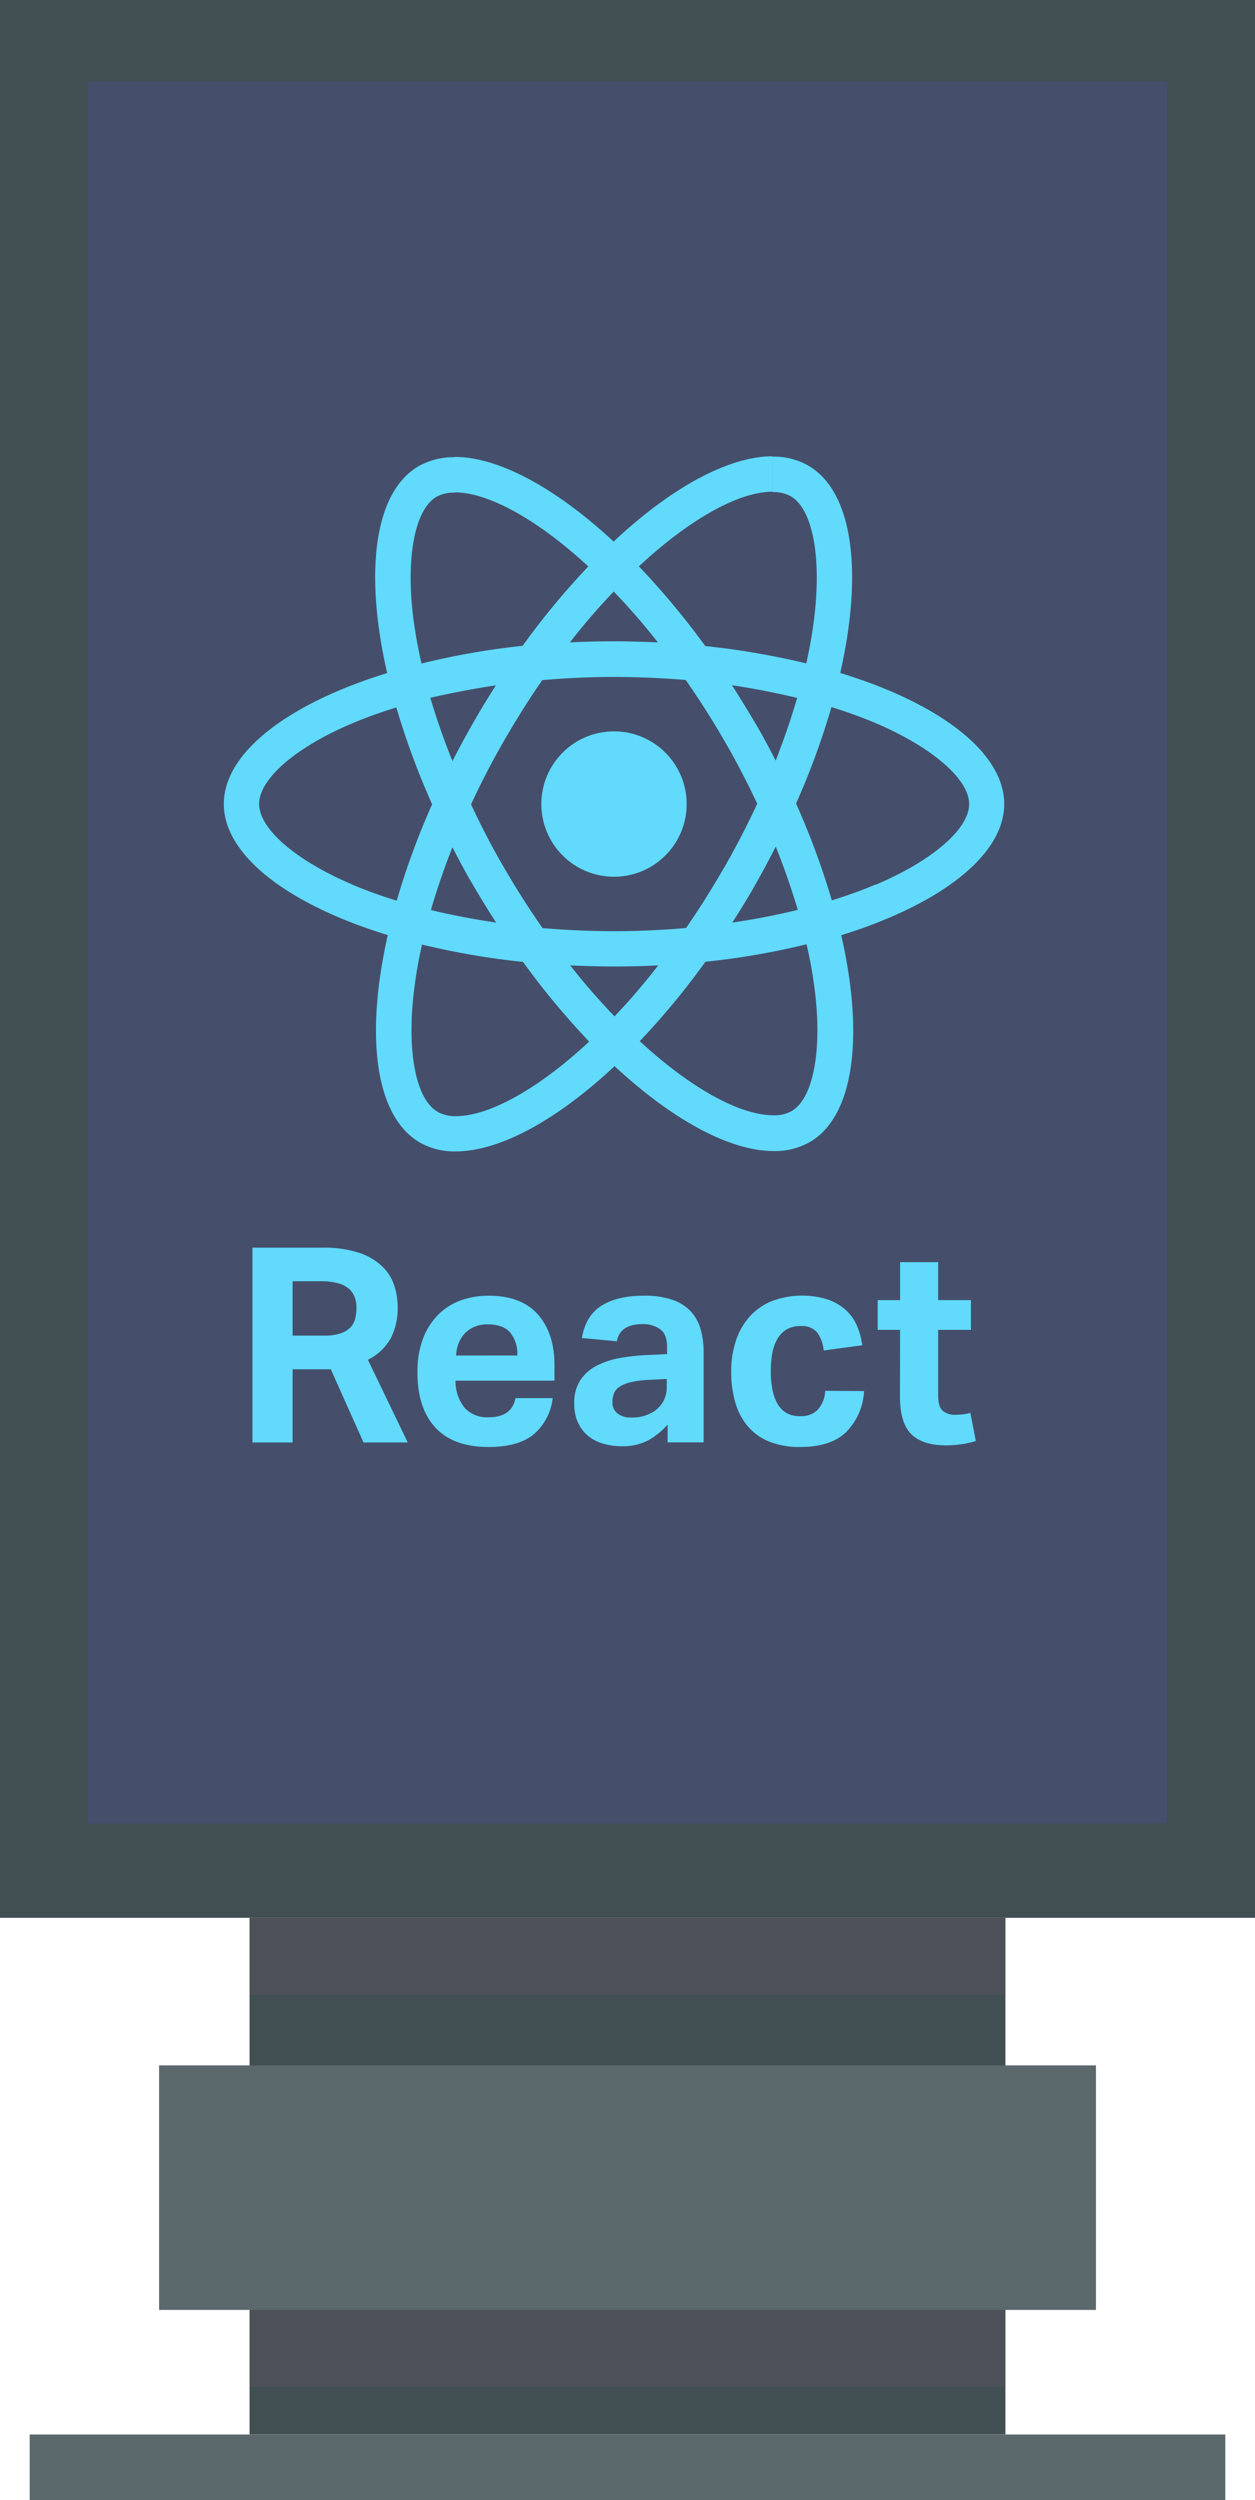 <svg xmlns="http://www.w3.org/2000/svg" viewBox="0 0 283.6 564.74"><defs><style>.cls-1{isolation:isolate;}.cls-2{fill:#414e52;}.cls-3{fill:#595461;opacity:0.5;mix-blend-mode:multiply;}.cls-4{fill:#454f6b;}.cls-5{fill:#5b686c;}.cls-6{fill:#61dafb;}</style></defs><title>bb2</title><g class="cls-1"><g id="Layer_2" data-name="Layer 2"><g id="Layer_9" data-name="Layer 9"><rect class="cls-2" x="56.4" y="433.2" width="170.8" height="116.7"/><rect class="cls-3" x="56.4" y="433.2" width="170.8" height="17.41"/><rect class="cls-3" x="56.4" y="521.78" width="170.8" height="17.41"/><rect class="cls-2" width="283.6" height="433.2"/><rect class="cls-4" x="19.86" y="18.42" width="243.88" height="393.47"/><rect class="cls-5" x="35.95" y="466.53" width="211.71" height="55.24"/><rect class="cls-5" x="6.71" y="549.91" width="270.18" height="14.84"/><path class="cls-6" d="M226.93,181.62c0-11.68-14.63-22.75-37.05-29.61,5.18-22.86,2.88-41-7.26-46.86a15.7,15.7,0,0,0-8.05-2v8a8.34,8.34,0,0,1,4.1.93c4.89,2.81,7,13.48,5.35,27.21-.39,3.37-1,6.93-1.83,10.56a176,176,0,0,0-22.82-3.92,175.21,175.21,0,0,0-15-18c11.72-10.89,22.71-16.86,30.19-16.86v-8h0c-9.88,0-22.82,7-35.9,19.26-13.08-12.14-26-19.12-35.9-19.12v8c7.44,0,18.47,5.93,30.19,16.74a171.53,171.53,0,0,0-14.85,17.93,169,169,0,0,0-22.85,4c-.83-3.6-1.44-7.08-1.87-10.42-1.69-13.73.4-24.4,5.25-27.24a8,8,0,0,1,4.13-.94v-8h0a16.06,16.06,0,0,0-8.12,2c-10.1,5.82-12.36,24-7.15,46.75-22.35,6.9-36.91,17.93-36.91,29.58s14.63,22.74,37.05,29.61c-5.17,22.85-2.87,41,7.26,46.86a15.87,15.87,0,0,0,8.09,2c9.88,0,22.81-7,35.9-19.26C152,253,164.94,260,174.82,260a16,16,0,0,0,8.13-2c10.09-5.82,12.36-24,7.15-46.75C212.38,204.33,226.93,193.26,226.93,181.62Zm-46.79-24c-1.33,4.63-3,9.41-4.85,14.19-1.47-2.87-3-5.75-4.71-8.62s-3.41-5.68-5.17-8.41C170.51,155.56,175.43,156.5,180.14,157.65Zm-16.46,38.27c-2.8,4.85-5.67,9.45-8.66,13.73-5.35.46-10.78.72-16.24.72s-10.85-.26-16.17-.69c-3-4.27-5.89-8.84-8.7-13.65s-5.21-9.49-7.47-14.3c2.23-4.82,4.74-9.64,7.44-14.34s5.68-9.45,8.66-13.73c5.35-.47,10.78-.72,16.24-.72s10.85.25,16.17.68c3,4.28,5.9,8.84,8.7,13.66s5.21,9.49,7.47,14.3C168.86,186.4,166.38,191.21,163.68,195.92Zm11.61-4.67c1.94,4.81,3.59,9.63,5,14.3-4.71,1.15-9.67,2.12-14.81,2.87,1.77-2.76,3.53-5.6,5.18-8.51S173.82,194.12,175.29,191.25Zm-36.44,38.34a148.43,148.43,0,0,1-10-11.5c3.24.14,6.54.25,9.89.25s6.72-.07,10-.25A139.79,139.79,0,0,1,138.85,229.59Zm-26.73-21.17c-5.1-.75-10-1.68-14.74-2.83,1.33-4.64,3-9.42,4.86-14.2,1.47,2.88,3,5.75,4.7,8.63S110.36,205.69,112.12,208.42Zm26.55-74.78a146.05,146.05,0,0,1,10,11.5c-3.23-.14-6.54-.25-9.88-.25s-6.72.07-10,.25A143.42,143.42,0,0,1,138.67,133.64Zm-26.59,21.17c-1.76,2.77-3.52,5.61-5.17,8.52s-3.2,5.75-4.67,8.62c-1.94-4.81-3.6-9.63-5-14.3C102,156.54,106.94,155.56,112.08,154.81Zm-32.52,45c-12.72-5.43-21-12.54-21-18.18s8.23-12.8,21-18.19c3.09-1.32,6.47-2.51,10-3.62a173.32,173.32,0,0,0,8.09,21.88,170.38,170.38,0,0,0-8,21.78C86.07,202.35,82.69,201.13,79.56,199.8Zm19.33,51.35c-4.88-2.8-7-13.47-5.35-27.2.39-3.38,1-6.94,1.83-10.57a173.25,173.25,0,0,0,22.82,3.92,174.29,174.29,0,0,0,14.95,18c-11.72,10.89-22.71,16.85-30.19,16.85A8.54,8.54,0,0,1,98.89,251.15Zm85.24-27.38c1.69,13.73-.39,24.4-5.25,27.24a8,8,0,0,1-4.13.93c-7.44,0-18.47-5.93-30.18-16.74a170.6,170.6,0,0,0,14.84-17.94,167.44,167.44,0,0,0,22.85-3.95A98.51,98.51,0,0,1,184.13,223.77Zm13.84-24c-3.09,1.33-6.47,2.52-10,3.63a173.21,173.21,0,0,0-8.08-21.88,170.83,170.83,0,0,0,8-21.78c3.56,1.11,6.94,2.34,10.1,3.66C210.72,168.86,219,176,219,181.62S210.69,194.41,198,199.8Z"/><circle class="cls-6" cx="138.75" cy="181.62" r="16.42"/><path class="cls-6" d="M57.05,281.83H72.66A25.76,25.76,0,0,1,81.2,283a13.74,13.74,0,0,1,5.27,3.15,10.6,10.6,0,0,1,2.65,4.31,15.4,15.4,0,0,1,.74,4.66,15,15,0,0,1-1.54,7.15,12.18,12.18,0,0,1-5.18,4.88l9,18.68H82.15l-7.39-16.53H66.12v16.53H57.05Zm16.23,19.86a11.61,11.61,0,0,0,3.57-.47,5.51,5.51,0,0,0,2.25-1.29,4.32,4.32,0,0,0,1.14-2,10.08,10.08,0,0,0,.31-2.6,6.81,6.81,0,0,0-.37-2.25,4.73,4.73,0,0,0-1.26-1.91,6,6,0,0,0-2.47-1.29,14.27,14.27,0,0,0-4-.47H66.12v12.28Z"/><path class="cls-6" d="M124.89,315.81a12.62,12.62,0,0,1-4.35,8.24q-3.48,2.79-10.14,2.8-8,0-12.06-4.44t-4-12.58a20.88,20.88,0,0,1,1.17-7.25,15.5,15.5,0,0,1,3.31-5.4,13.77,13.77,0,0,1,5.08-3.36,18.11,18.11,0,0,1,6.54-1.14q7.39,0,11.13,4.26t3.73,11.47v3.45H102.94a9.59,9.59,0,0,0,2,6.08,6.86,6.86,0,0,0,5.55,2.19c3.41,0,5.43-1.44,6-4.32Zm-8-9.62A7.55,7.55,0,0,0,115.3,301c-1.09-1.24-2.78-1.85-5.09-1.85a7.64,7.64,0,0,0-3,.55,6.74,6.74,0,0,0-2.19,1.51,7.25,7.25,0,0,0-1.39,2.22,8.46,8.46,0,0,0-.55,2.75Z"/><path class="cls-6" d="M150.86,321.79a17.22,17.22,0,0,1-4.29,3.52,12.33,12.33,0,0,1-6.14,1.36,14.93,14.93,0,0,1-4.1-.56,9.55,9.55,0,0,1-3.39-1.73,8.43,8.43,0,0,1-2.31-3,10,10,0,0,1-.86-4.35,9.19,9.19,0,0,1,1.48-5.43,10,10,0,0,1,3.88-3.26,19.51,19.51,0,0,1,5.4-1.67,48.74,48.74,0,0,1,6.07-.61l4.14-.19v-1.6c0-2-.55-3.33-1.64-4.07a6.68,6.68,0,0,0-3.85-1.11q-5.13,0-5.86,3.88l-7.9-.74q.87-5.06,4.44-7.3c2.39-1.5,5.59-2.26,9.62-2.26a19.34,19.34,0,0,1,6.3.9,10.14,10.14,0,0,1,4.16,2.56,9.75,9.75,0,0,1,2.28,4,18.69,18.69,0,0,1,.71,5.33v20.35h-8.14Zm-.19-10.3-3.82.19a21.75,21.75,0,0,0-4.38.55,7.83,7.83,0,0,0-2.56,1.08,3.16,3.16,0,0,0-1.2,1.51,5.59,5.59,0,0,0-.31,1.91,3.11,3.11,0,0,0,1.11,2.53,4.67,4.67,0,0,0,3.09.93,9,9,0,0,0,5.42-1.54,6.85,6.85,0,0,0,1.91-2.19,6.66,6.66,0,0,0,.74-3.3Z"/><path class="cls-6" d="M195.26,314.21a14.15,14.15,0,0,1-4,9.22q-3.48,3.42-10.45,3.42a18.23,18.23,0,0,1-7-1.23,12.55,12.55,0,0,1-4.84-3.46,14.51,14.51,0,0,1-2.81-5.36,24.55,24.55,0,0,1-.92-7,21.33,21.33,0,0,1,1.08-7,15.12,15.12,0,0,1,3.11-5.43,13.73,13.73,0,0,1,5-3.48,19.43,19.43,0,0,1,12.48-.4,11.75,11.75,0,0,1,4.1,2.31,10.24,10.24,0,0,1,2.59,3.54,15.92,15.92,0,0,1,1.24,4.53l-8.7,1.18a8.42,8.42,0,0,0-1.42-4,4.45,4.45,0,0,0-3.82-1.51,6,6,0,0,0-3.27.83,6.12,6.12,0,0,0-2.06,2.25,10.14,10.14,0,0,0-1.08,3.24,22.32,22.32,0,0,0-.31,3.8,23.1,23.1,0,0,0,.31,3.88,10.65,10.65,0,0,0,1.05,3.27,5.8,5.8,0,0,0,2,2.25,6,6,0,0,0,3.27.83,5.28,5.28,0,0,0,4-1.48,6.8,6.8,0,0,0,1.66-4.25Z"/><path class="cls-6" d="M203.4,300.39h-5.06v-6.72h5.06V285.1H212v8.57h7.41v6.72H212v14.86c0,1.69.35,2.83,1.05,3.43a4.09,4.09,0,0,0,2.72.89,17.39,17.39,0,0,0,1.75-.09,10.33,10.33,0,0,0,1.76-.34l1.23,6.35a20,20,0,0,1-3.48.77,26.46,26.46,0,0,1-3.24.22q-5.3,0-7.86-2.53c-1.71-1.69-2.56-4.52-2.56-8.51Z"/></g></g></g></svg>